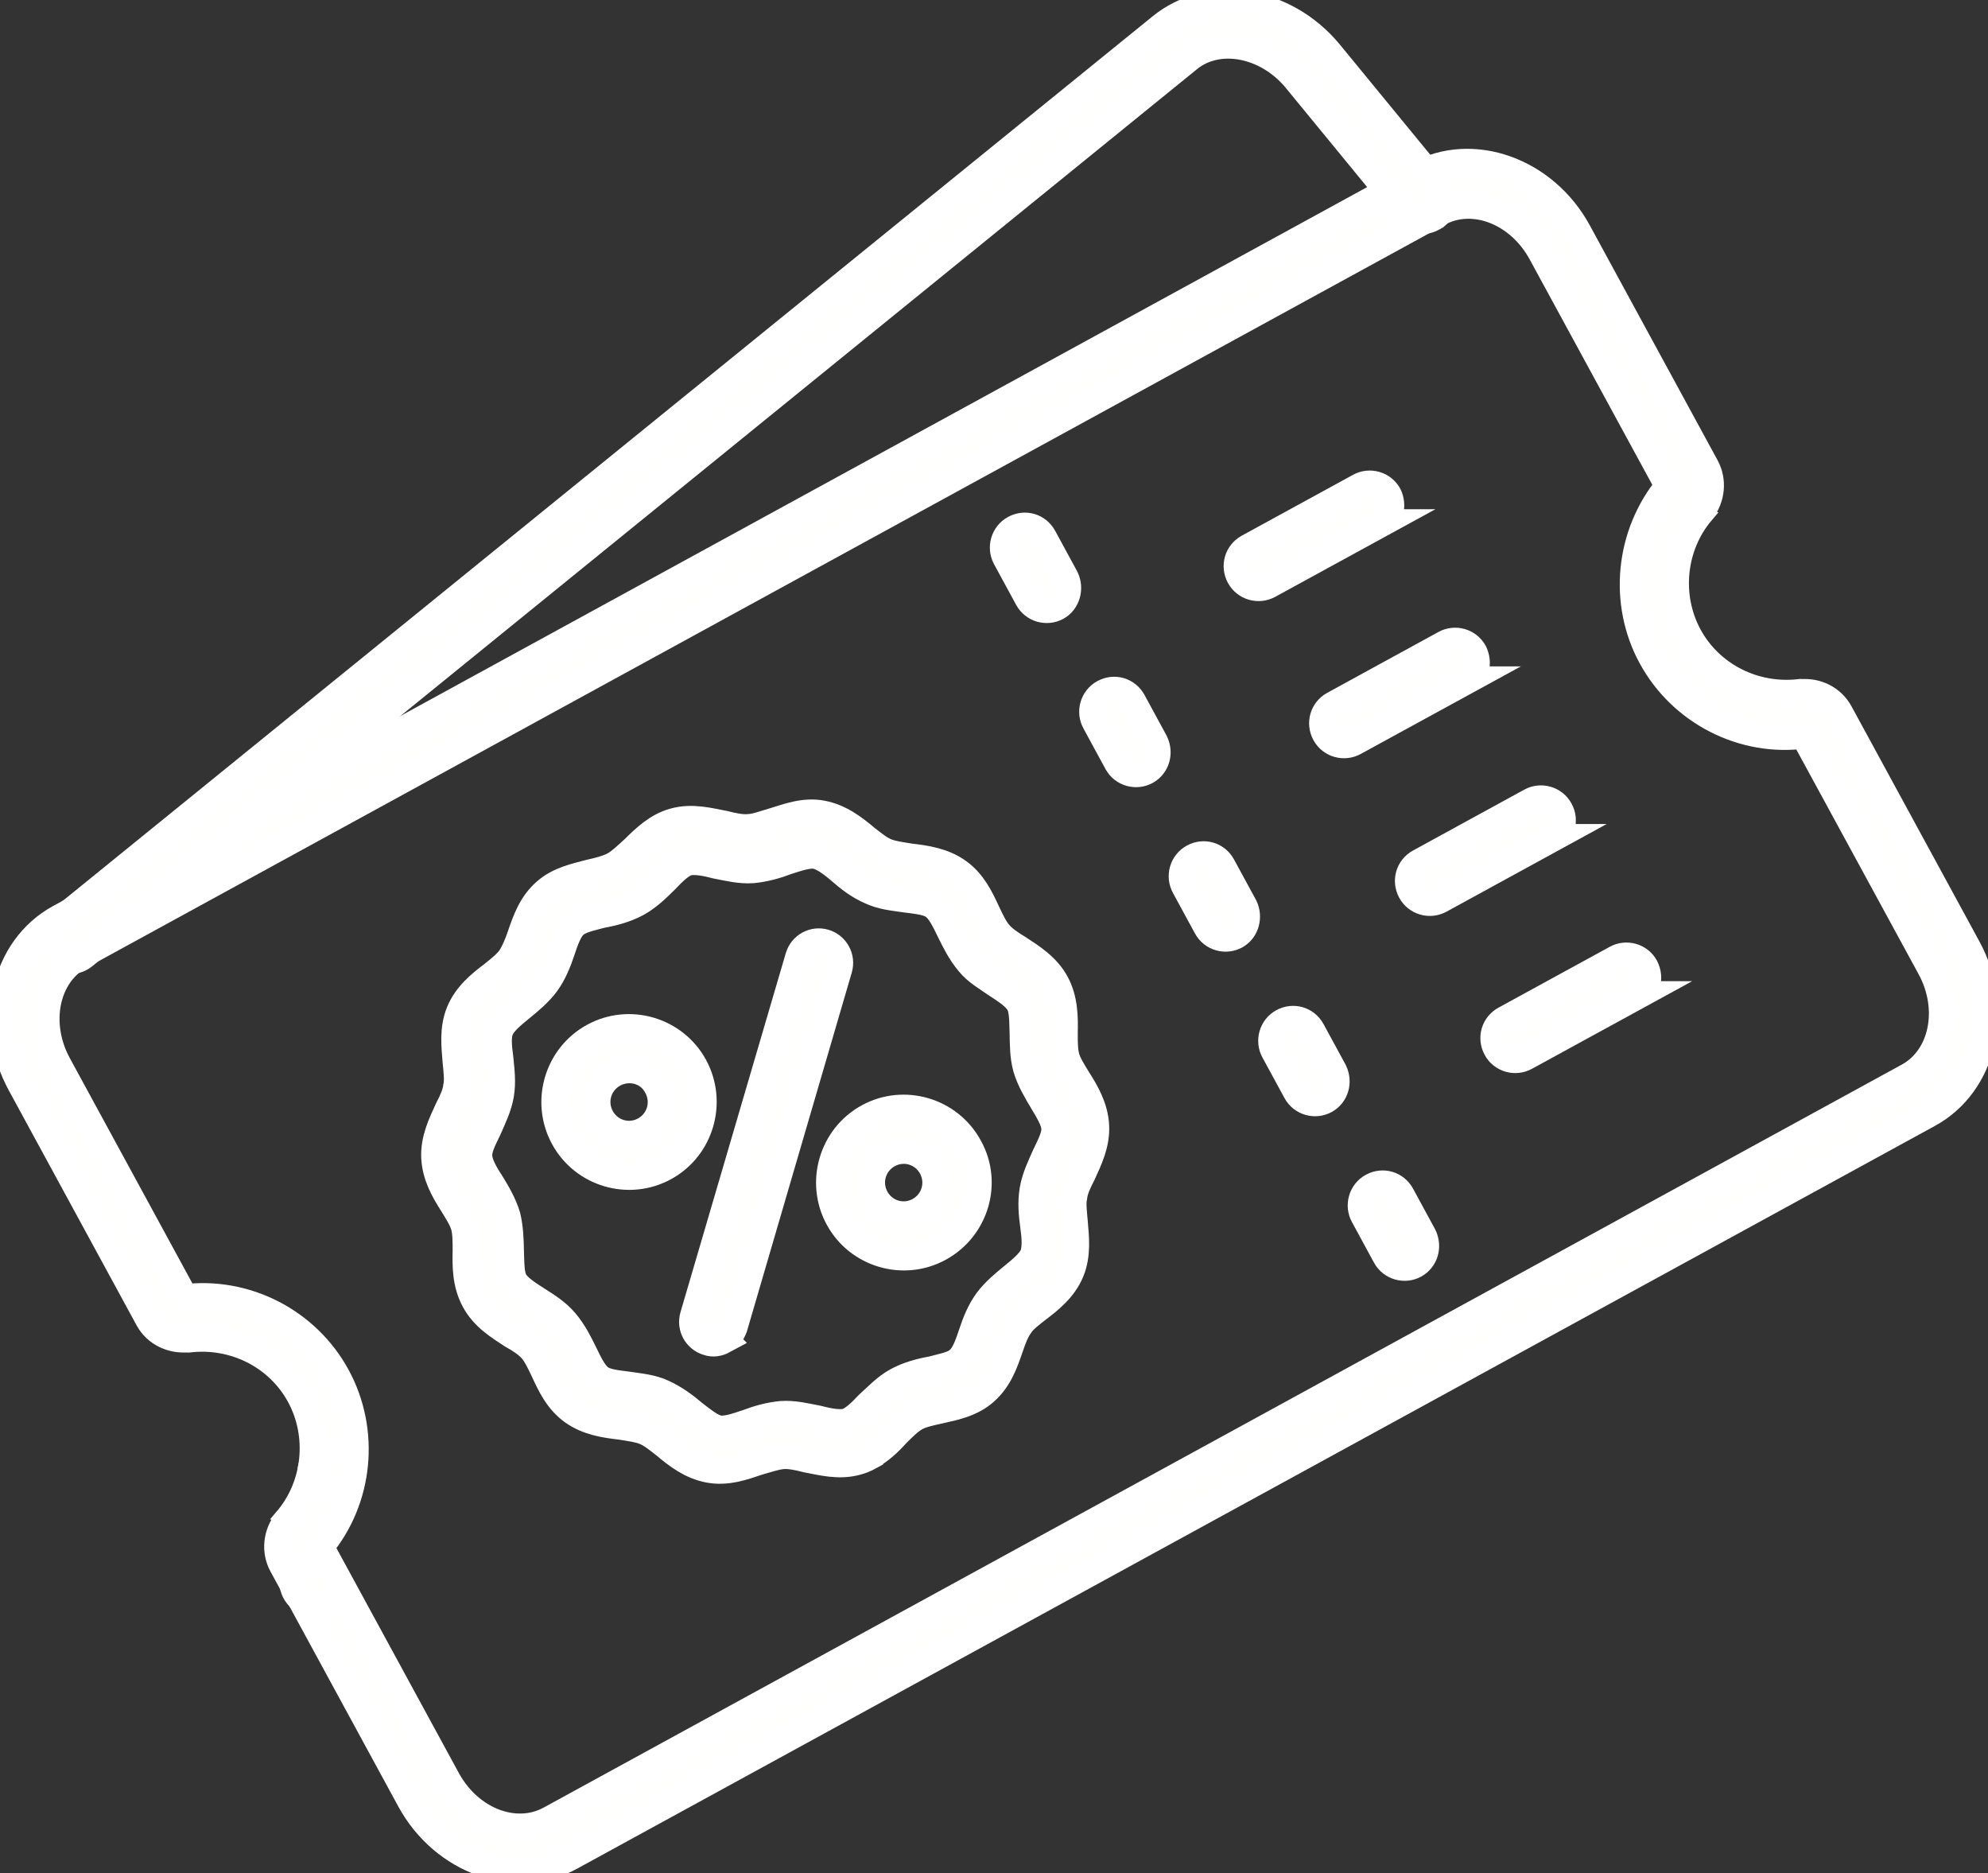 <svg width="69" height="65" viewBox="0 0 69 65" fill="none" xmlns="http://www.w3.org/2000/svg">
<rect x="0" y="0" width="69" height="65" fill="#333333" stroke="none"/>
<g clip-path="url(#clip0_4_199)">
<path d="M66.925 38.629L19.782 64.414C17.9 65.445 15.411 64.561 14.263 62.45L9.825 54.292C9.574 53.829 9.626 53.24 9.984 52.795C9.984 52.795 10 52.786 9.99 52.77C11.013 51.567 11.193 49.809 10.437 48.415C9.681 47.025 8.139 46.249 6.544 46.436C6.544 46.436 6.529 46.445 6.519 46.43C5.969 46.482 5.439 46.233 5.179 45.752L0.741 37.594C-0.407 35.483 0.184 32.917 2.081 31.88L49.221 6.095C51.103 5.064 53.592 5.948 54.74 8.059L59.178 16.216C59.429 16.68 59.377 17.269 59.037 17.705C59.037 17.705 59.022 17.714 59.031 17.729C58.009 18.932 57.828 20.691 58.584 22.084C59.34 23.474 60.883 24.251 62.477 24.064C62.477 24.064 62.493 24.054 62.502 24.07C63.053 24.017 63.567 24.275 63.827 24.757L68.265 32.914C69.413 35.026 68.807 37.6 66.925 38.629ZM11.08 53.672L15.485 61.765C16.277 63.22 17.893 63.831 19.106 63.168L66.248 37.383C67.46 36.72 67.815 35.01 67.032 33.571L62.627 25.478C60.506 25.767 58.385 24.683 57.35 22.781C56.331 20.909 56.558 18.546 57.944 16.873L53.531 8.762C52.738 7.307 51.122 6.696 49.91 7.359L2.767 33.144C1.555 33.807 1.2 35.517 1.983 36.956L6.397 45.067C8.509 44.803 10.621 45.868 11.659 47.774C12.687 49.661 12.46 52.028 11.08 53.672Z" fill="#FFFFFD" stroke="white" stroke-miterlimit="10"/>
<path d="M11.861 51.647C11.701 51.733 11.506 51.758 11.319 51.715L11.197 51.678L11.095 51.607C11.062 51.583 11.019 51.546 11.004 51.512C10.97 51.487 10.945 51.441 10.918 51.392C10.89 51.343 10.875 51.312 10.863 51.254C10.863 51.214 10.835 51.165 10.835 51.125C10.835 51.085 10.823 51.027 10.832 51.003C10.832 50.963 10.845 50.914 10.869 50.88C10.884 50.831 10.89 50.806 10.921 50.748C10.936 50.699 10.967 50.68 10.991 50.647C11.016 50.613 11.053 50.57 11.086 50.554C11.172 50.487 11.236 50.45 11.325 50.422C11.365 50.422 11.414 50.395 11.454 50.395C11.493 50.395 11.552 50.383 11.576 50.392C11.616 50.392 11.665 50.404 11.714 50.419L11.836 50.456L11.937 50.527C11.971 50.551 12.014 50.588 12.029 50.622C12.063 50.647 12.087 50.693 12.115 50.742C12.142 50.791 12.158 50.822 12.17 50.88C12.17 50.92 12.197 50.969 12.197 51.009C12.197 51.049 12.21 51.107 12.2 51.132C12.2 51.171 12.188 51.221 12.164 51.254C12.148 51.303 12.142 51.328 12.112 51.386L12.041 51.487C12.017 51.521 11.98 51.564 11.946 51.58C11.956 51.595 11.907 51.623 11.861 51.647Z" fill="#FFFFFD" stroke="white" stroke-miterlimit="10"/>
<path d="M49.695 7.537C49.408 7.694 49.04 7.626 48.82 7.372L45.012 2.731C43.975 1.473 42.248 1.151 41.199 2.038L2.889 33.141C2.589 33.39 2.149 33.338 1.901 33.037C1.653 32.736 1.705 32.294 2.005 32.046L40.305 0.967C41.964 -0.399 44.556 -0.009 46.102 1.844L49.91 6.485C50.158 6.785 50.105 7.227 49.806 7.476L49.695 7.537Z" fill="#FFFFFD" stroke="white" stroke-miterlimit="10"/>
<path d="M11.337 55.627C11.05 55.784 10.667 55.726 10.462 55.462L10.352 55.336C10.223 55.176 10.168 54.959 10.211 54.771C10.232 54.698 10.254 54.624 10.293 54.541C10.355 54.425 10.459 54.348 10.584 54.277C10.918 54.093 11.356 54.21 11.545 54.559L11.588 54.639C11.793 54.943 11.754 55.361 11.46 55.581C11.405 55.591 11.371 55.609 11.34 55.627H11.337Z" fill="#FFFFFD" stroke="white" stroke-miterlimit="10"/>
<path d="M49.089 43.861C48.756 44.045 48.318 43.929 48.128 43.579L47.363 42.17C47.179 41.836 47.296 41.397 47.645 41.207C47.994 41.016 48.416 41.139 48.606 41.489L49.371 42.898C49.545 43.26 49.423 43.677 49.089 43.861Z" fill="#FFFFFD" stroke="white" stroke-miterlimit="10"/>
<path d="M45.983 38.15C45.649 38.334 45.211 38.218 45.022 37.868L44.256 36.459C44.073 36.124 44.189 35.686 44.538 35.495C44.887 35.305 45.309 35.428 45.499 35.778L46.264 37.186C46.439 37.548 46.316 37.966 45.983 38.15Z" fill="#FFFFFD" stroke="white" stroke-miterlimit="10"/>
<path d="M42.876 32.439C42.542 32.623 42.105 32.506 41.915 32.156L41.15 30.748C40.966 30.413 41.082 29.974 41.431 29.784C41.783 29.591 42.203 29.716 42.392 30.066L43.158 31.475C43.323 31.819 43.21 32.255 42.876 32.439Z" fill="#FFFFFD" stroke="white" stroke-miterlimit="10"/>
<path d="M39.769 26.73C39.436 26.915 38.998 26.798 38.808 26.448L38.043 25.039C37.859 24.705 37.976 24.266 38.325 24.076C38.676 23.882 39.096 24.008 39.286 24.358L40.051 25.767C40.225 26.129 40.103 26.546 39.769 26.73Z" fill="#FFFFFD" stroke="white" stroke-miterlimit="10"/>
<path d="M36.669 21.035C36.335 21.219 35.897 21.102 35.708 20.752L34.942 19.343C34.759 19.009 34.875 18.57 35.224 18.38C35.576 18.186 35.995 18.312 36.185 18.662L36.95 20.071C37.115 20.415 37.002 20.85 36.669 21.035Z" fill="#FFFFFD" stroke="white" stroke-miterlimit="10"/>
<path d="M47.865 18.171L44.021 20.273C43.687 20.457 43.249 20.341 43.059 19.991C42.87 19.641 42.992 19.218 43.341 19.027L47.201 16.916C47.535 16.732 47.972 16.848 48.162 17.198C48.327 17.542 48.229 17.972 47.862 18.171H47.865Z" fill="#FFFFFD" stroke="white" stroke-miterlimit="10"/>
<path d="M50.831 23.625L46.987 25.727C46.653 25.911 46.215 25.794 46.026 25.445C45.836 25.095 45.958 24.671 46.307 24.481L50.167 22.369C50.5 22.185 50.938 22.302 51.128 22.652C51.302 23.014 51.195 23.425 50.828 23.625H50.831Z" fill="#FFFFFD" stroke="white" stroke-miterlimit="10"/>
<path d="M53.809 29.096L49.965 31.199C49.631 31.383 49.193 31.266 49.004 30.916C48.814 30.567 48.936 30.143 49.285 29.953L53.145 27.841C53.478 27.657 53.916 27.774 54.106 28.124C54.299 28.477 54.173 28.897 53.806 29.096H53.809Z" fill="#FFFFFD" stroke="white" stroke-miterlimit="10"/>
<path d="M56.775 34.55L52.931 36.652C52.597 36.836 52.159 36.72 51.97 36.37C51.78 36.02 51.902 35.596 52.251 35.406L56.111 33.295C56.444 33.111 56.882 33.227 57.072 33.577C57.256 33.955 57.139 34.351 56.772 34.55H56.775Z" fill="#FFFFFD" stroke="white" stroke-miterlimit="10"/>
<path d="M30.152 50.524C30.024 50.594 29.874 50.656 29.727 50.693C29.114 50.861 28.533 50.702 28 50.601C27.688 50.521 27.385 50.459 27.149 50.484C26.914 50.508 26.632 50.601 26.311 50.693C25.806 50.864 25.233 51.073 24.612 50.957C23.991 50.84 23.522 50.475 23.103 50.122C22.852 49.928 22.626 49.738 22.387 49.643C22.173 49.554 21.86 49.514 21.542 49.462C21.012 49.401 20.407 49.315 19.898 48.95C19.39 48.584 19.142 48.056 18.913 47.559C18.772 47.262 18.64 46.982 18.478 46.801C18.316 46.62 18.059 46.448 17.793 46.304C17.343 46.009 16.819 45.693 16.507 45.119C16.195 44.542 16.198 43.941 16.21 43.395C16.21 43.085 16.21 42.79 16.149 42.557C16.088 42.324 15.91 42.044 15.739 41.765C15.454 41.32 15.151 40.798 15.12 40.172C15.09 39.546 15.356 39.006 15.583 38.509C15.736 38.217 15.855 37.944 15.88 37.723C15.935 37.484 15.892 37.177 15.864 36.861C15.821 36.324 15.742 35.722 15.98 35.136C16.219 34.55 16.709 34.157 17.122 33.847C17.367 33.651 17.612 33.454 17.753 33.255C17.875 33.062 17.998 32.788 18.099 32.485C18.276 31.972 18.466 31.41 18.94 30.987C19.396 30.57 19.993 30.453 20.501 30.318C20.817 30.25 21.123 30.165 21.331 30.051C21.554 29.928 21.781 29.701 22.02 29.489C22.396 29.118 22.828 28.695 23.409 28.541C24.021 28.372 24.603 28.532 25.136 28.633C25.448 28.713 25.751 28.774 25.986 28.75C26.231 28.741 26.504 28.633 26.825 28.541C27.339 28.385 27.902 28.16 28.524 28.277C29.145 28.394 29.613 28.759 30.033 29.112C30.284 29.305 30.51 29.495 30.749 29.591C30.963 29.68 31.275 29.72 31.594 29.772C32.123 29.833 32.729 29.919 33.237 30.284C33.745 30.649 33.993 31.177 34.223 31.674C34.364 31.972 34.495 32.251 34.658 32.432C34.82 32.614 35.053 32.776 35.325 32.939C35.775 33.233 36.307 33.565 36.611 34.123C36.916 34.682 36.92 35.302 36.907 35.848C36.907 36.158 36.907 36.453 36.969 36.686C37.03 36.919 37.207 37.199 37.379 37.478C37.663 37.923 37.966 38.444 37.997 39.071C38.028 39.697 37.761 40.237 37.535 40.734C37.382 41.026 37.262 41.299 37.238 41.52C37.183 41.759 37.226 42.066 37.253 42.382C37.296 42.919 37.376 43.52 37.137 44.107C36.898 44.693 36.408 45.086 35.995 45.396C35.75 45.592 35.496 45.773 35.365 45.988C35.233 46.163 35.12 46.454 35.019 46.758C34.841 47.271 34.651 47.832 34.177 48.256C33.721 48.673 33.124 48.79 32.607 48.907C32.292 48.974 31.976 49.045 31.771 49.158C31.548 49.281 31.321 49.508 31.092 49.738C30.835 50.024 30.535 50.312 30.152 50.521V50.524ZM20.055 31.969C20.006 31.997 19.96 32.021 19.92 32.064C19.724 32.233 19.589 32.598 19.464 32.979C19.338 33.359 19.182 33.755 18.934 34.099C18.671 34.452 18.353 34.707 18.053 34.955C17.738 35.21 17.453 35.449 17.34 35.698C17.226 35.946 17.263 36.321 17.318 36.726C17.358 37.14 17.413 37.545 17.34 37.981C17.266 38.417 17.067 38.816 16.911 39.172C16.737 39.537 16.562 39.862 16.587 40.139C16.605 40.399 16.785 40.734 17.009 41.069C17.217 41.412 17.441 41.787 17.569 42.213C17.664 42.618 17.679 43.023 17.685 43.416C17.701 43.824 17.689 44.223 17.82 44.463C17.952 44.702 18.267 44.905 18.616 45.129C18.965 45.353 19.308 45.561 19.595 45.902C19.883 46.243 20.076 46.636 20.244 46.979C20.419 47.341 20.578 47.67 20.795 47.842C21.012 48.013 21.404 48.047 21.805 48.099C22.191 48.158 22.622 48.191 23.011 48.376C23.4 48.557 23.743 48.805 24.052 49.072C24.37 49.315 24.67 49.563 24.924 49.612C25.203 49.668 25.564 49.533 25.934 49.413C26.311 49.269 26.706 49.158 27.119 49.118C27.557 49.088 27.967 49.195 28.362 49.269C28.747 49.37 29.114 49.437 29.375 49.379C29.607 49.315 29.883 49.06 30.158 48.765C30.449 48.501 30.764 48.164 31.147 47.955C31.529 47.746 31.964 47.633 32.362 47.562C32.742 47.458 33.121 47.397 33.308 47.209C33.504 47.041 33.638 46.675 33.764 46.295C33.889 45.914 34.045 45.518 34.293 45.175C34.557 44.822 34.875 44.567 35.175 44.319C35.49 44.064 35.775 43.824 35.888 43.576C35.992 43.312 35.965 42.953 35.91 42.548C35.854 42.143 35.815 41.728 35.888 41.292C35.962 40.857 36.16 40.458 36.317 40.102C36.491 39.736 36.666 39.411 36.641 39.135C36.623 38.874 36.424 38.549 36.219 38.205C36.014 37.861 35.787 37.487 35.658 37.06C35.548 36.664 35.548 36.25 35.542 35.857C35.527 35.449 35.539 35.05 35.408 34.811C35.276 34.572 34.952 34.354 34.603 34.13C34.269 33.896 33.911 33.697 33.657 33.381C33.369 33.04 33.176 32.647 32.999 32.288C32.824 31.926 32.665 31.598 32.448 31.426C32.23 31.254 31.839 31.22 31.438 31.168C31.052 31.11 30.62 31.076 30.232 30.892C29.828 30.72 29.5 30.462 29.191 30.195C28.882 29.928 28.573 29.704 28.319 29.655C28.065 29.606 27.679 29.735 27.309 29.855C26.932 29.999 26.537 30.109 26.124 30.149C25.686 30.18 25.276 30.073 24.881 29.999C24.496 29.898 24.128 29.83 23.868 29.888C23.636 29.953 23.36 30.207 23.085 30.502C22.803 30.781 22.479 31.104 22.096 31.312C21.713 31.521 21.279 31.635 20.881 31.705C20.575 31.788 20.275 31.849 20.051 31.972L20.055 31.969Z" fill="#FFFFFD" stroke="white" stroke-miterlimit="10"/>
<path d="M23.051 40.482C21.824 41.154 20.269 40.697 19.599 39.463C18.928 38.233 19.384 36.674 20.615 36.002C21.842 35.33 23.397 35.787 24.067 37.02C24.728 38.236 24.297 39.801 23.051 40.482ZM21.285 37.235C20.728 37.542 20.523 38.233 20.829 38.794C21.135 39.353 21.824 39.559 22.384 39.252C22.941 38.945 23.146 38.254 22.84 37.693C22.543 37.109 21.83 36.938 21.285 37.235Z" fill="#FFFFFD" stroke="white" stroke-miterlimit="10"/>
<path d="M32.586 43.278C31.358 43.95 29.803 43.493 29.133 42.259C28.463 41.029 28.919 39.469 30.149 38.797C31.377 38.125 32.931 38.583 33.602 39.816C34.287 41.038 33.831 42.597 32.586 43.278ZM30.816 40.031C30.259 40.338 30.054 41.029 30.36 41.59C30.666 42.149 31.355 42.354 31.915 42.047C32.472 41.74 32.677 41.05 32.371 40.488C32.065 39.93 31.377 39.724 30.816 40.031Z" fill="#FFFFFD" stroke="white" stroke-miterlimit="10"/>
<path d="M25.096 46.482C24.937 46.568 24.75 46.608 24.569 46.54C24.199 46.43 23.991 46.046 24.098 45.678L27.753 33.218C27.863 32.847 28.245 32.638 28.613 32.745C28.98 32.853 29.191 33.24 29.084 33.608L25.445 46.059C25.377 46.24 25.27 46.384 25.093 46.479L25.096 46.482Z" fill="#FFFFFD" stroke="white" stroke-miterlimit="10"/>
</g>
<defs>
<clipPath id="clip0_4_199">
<rect width="69" height="65" fill="white"/>
</clipPath>
</defs>
</svg>
